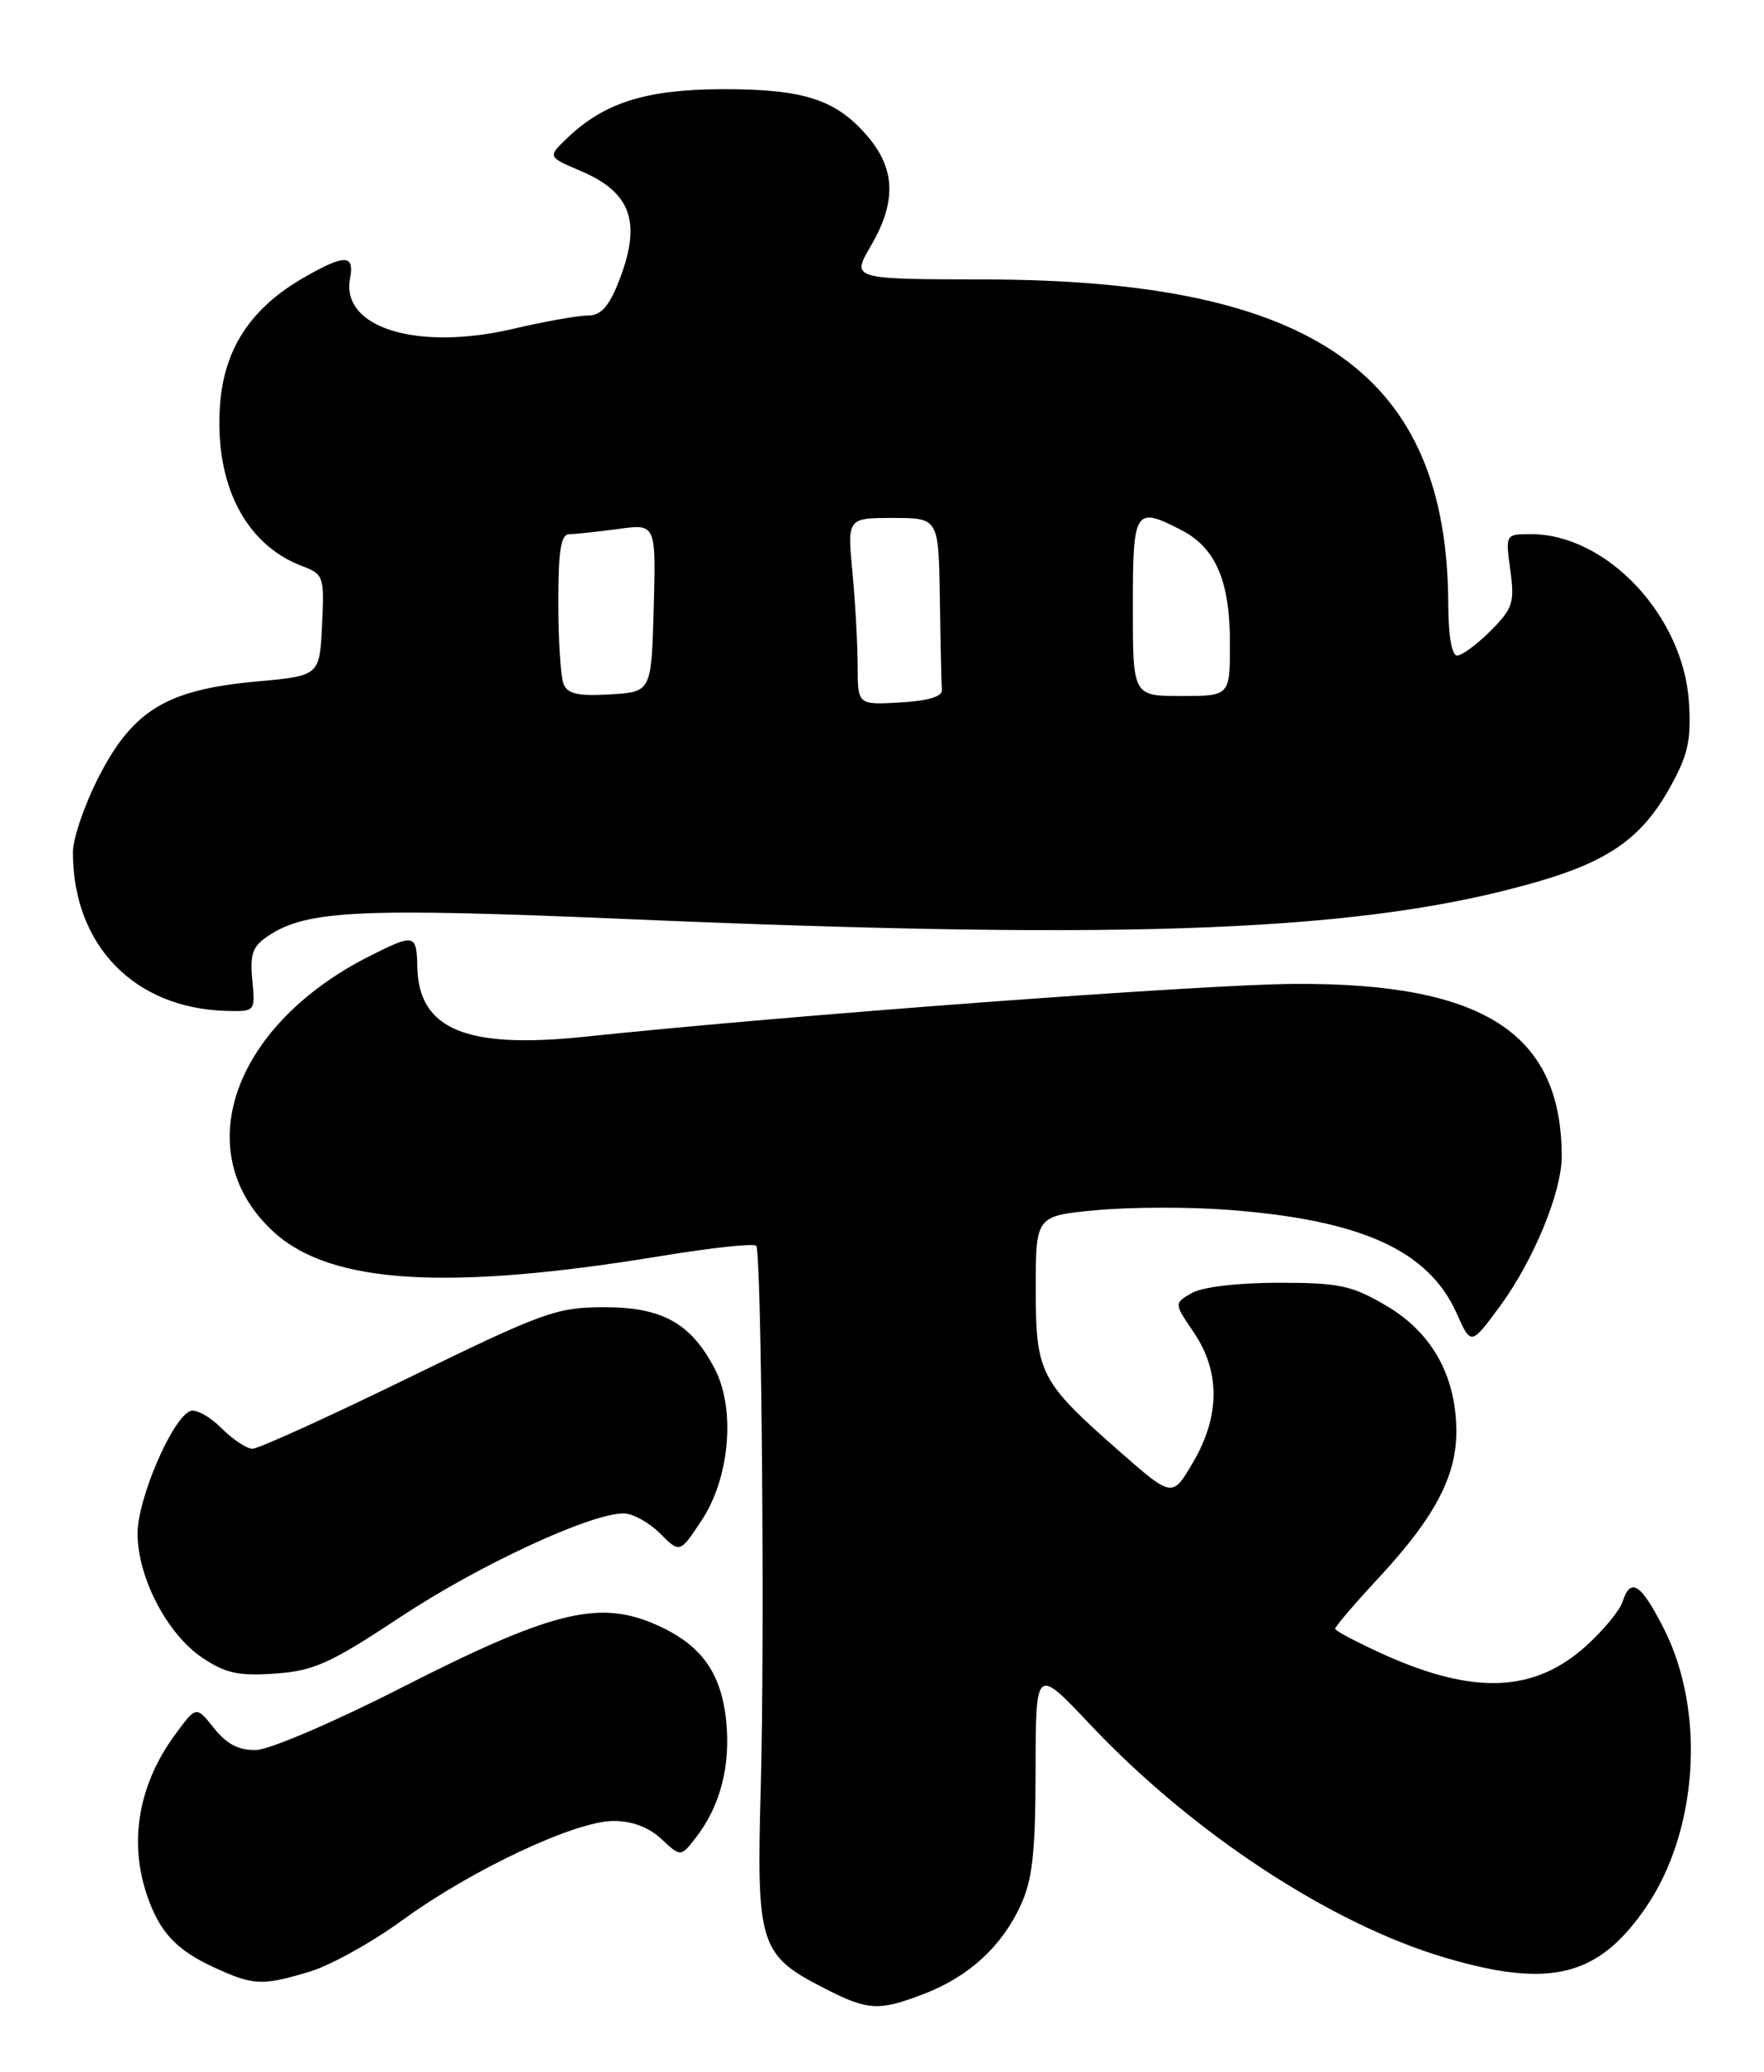 <?xml version="1.0" encoding="UTF-8" standalone="no"?>
<!DOCTYPE svg PUBLIC "-//W3C//DTD SVG 1.1//EN" "http://www.w3.org/Graphics/SVG/1.1/DTD/svg11.dtd" >
<svg xmlns="http://www.w3.org/2000/svg" xmlns:xlink="http://www.w3.org/1999/xlink" version="1.1" viewBox="0 0 218 256">
 <g >
 <path fill="currentColor"
d=" M 114.23 246.35 C 119.73 244.23 123.78 240.52 126.10 235.50 C 127.60 232.28 127.96 229.02 127.98 218.73 C 128.00 205.96 128.00 205.96 134.70 213.06 C 147.37 226.50 164.47 237.73 178.61 241.90 C 191.59 245.73 197.54 244.24 203.41 235.67 C 209.86 226.24 210.81 211.46 205.63 201.25 C 202.79 195.66 201.51 194.82 200.52 197.92 C 200.19 198.98 198.16 201.43 196.02 203.37 C 189.65 209.12 182.21 209.45 171.12 204.48 C 167.76 202.96 165.00 201.51 165.00 201.25 C 165.00 200.98 167.48 198.08 170.52 194.81 C 177.34 187.44 180.01 182.36 179.98 176.79 C 179.94 170.00 176.95 164.64 171.34 161.35 C 167.04 158.82 165.54 158.50 158.00 158.50 C 152.99 158.50 148.59 159.02 147.29 159.77 C 145.08 161.03 145.08 161.03 147.54 164.65 C 150.82 169.49 150.78 174.99 147.44 180.69 C 144.88 185.06 144.88 185.06 138.39 179.37 C 128.49 170.67 128.00 169.72 128.00 159.21 C 128.00 150.23 128.00 150.23 135.53 149.53 C 139.66 149.14 146.98 149.12 151.78 149.49 C 168.22 150.73 176.53 154.49 180.01 162.26 C 181.79 166.26 181.79 166.26 185.38 161.38 C 189.51 155.77 193.00 147.30 193.00 142.91 C 193.00 127.68 183.35 121.44 160.00 121.57 C 148.65 121.63 97.63 125.43 72.27 128.10 C 57.60 129.64 51.74 127.20 51.57 119.48 C 51.49 115.40 51.23 115.34 45.71 118.12 C 28.64 126.72 23.16 142.59 33.91 152.30 C 40.95 158.66 55.39 159.53 81.79 155.18 C 88.00 154.16 93.25 153.60 93.46 153.94 C 94.12 155.00 94.52 202.78 94.02 220.70 C 93.47 240.43 93.83 241.57 102.02 245.75 C 107.28 248.44 108.65 248.51 114.23 246.35 Z  M 38.30 243.61 C 40.84 242.85 46.02 239.97 49.80 237.21 C 58.36 230.99 71.12 225.00 75.83 225.00 C 78.12 225.00 80.21 225.79 81.75 227.24 C 84.13 229.47 84.13 229.47 86.05 226.99 C 89.00 223.15 90.28 218.25 89.76 212.81 C 89.15 206.52 86.54 203.02 80.61 200.55 C 73.80 197.71 67.80 199.26 49.60 208.54 C 41.41 212.72 33.34 216.18 31.68 216.23 C 29.52 216.29 28.04 215.53 26.46 213.55 C 24.26 210.79 24.26 210.79 21.77 214.15 C 17.16 220.34 15.89 227.38 18.14 234.10 C 19.69 238.71 21.76 240.94 26.50 243.12 C 31.34 245.34 32.40 245.39 38.30 243.61 Z  M 49.50 199.79 C 59.19 193.38 72.94 187.00 77.07 187.00 C 78.18 187.00 80.20 188.11 81.56 189.46 C 84.02 191.93 84.02 191.93 86.70 187.87 C 90.21 182.58 90.93 174.06 88.30 169.07 C 85.35 163.46 81.79 161.50 74.59 161.52 C 68.77 161.53 67.08 162.15 50.42 170.28 C 40.56 175.09 31.92 179.02 31.20 179.01 C 30.49 179.01 28.75 177.85 27.34 176.44 C 25.93 175.02 24.21 174.09 23.52 174.35 C 21.29 175.21 17.00 185.17 17.00 189.48 C 17.00 194.90 20.66 201.92 25.00 204.83 C 27.87 206.76 29.48 207.11 34.00 206.79 C 38.80 206.45 40.78 205.56 49.50 199.79 Z  M 31.18 121.09 C 30.87 117.83 31.21 116.91 33.22 115.59 C 37.99 112.46 44.61 112.16 77.43 113.56 C 140.52 116.26 168.87 115.10 190.10 108.92 C 198.81 106.39 202.91 103.49 206.28 97.47 C 208.61 93.32 209.01 91.56 208.73 86.83 C 208.08 76.14 198.58 66.00 189.20 66.00 C 186.04 66.00 186.04 66.00 186.65 70.45 C 187.20 74.47 186.96 75.19 184.21 77.95 C 182.53 79.63 180.67 81.00 180.08 81.00 C 179.42 81.00 178.99 78.54 178.98 74.75 C 178.91 46.22 162.43 34.62 121.86 34.53 C 105.21 34.50 105.21 34.50 107.61 30.41 C 110.77 25.01 110.68 20.96 107.30 16.94 C 103.40 12.31 99.39 11.00 89.28 11.02 C 79.84 11.05 74.68 12.67 70.09 17.07 C 67.67 19.38 67.67 19.38 71.76 21.12 C 78.10 23.81 79.36 27.57 76.39 34.98 C 75.21 37.93 74.21 39.00 72.64 38.99 C 71.46 38.98 67.32 39.72 63.43 40.63 C 51.53 43.41 42.10 40.50 43.26 34.40 C 43.83 31.42 42.62 31.39 37.60 34.27 C 31.02 38.03 27.69 43.07 27.19 50.05 C 26.49 59.78 30.30 67.27 37.30 69.93 C 40.00 70.95 40.09 71.20 39.80 77.24 C 39.50 83.50 39.50 83.50 31.69 84.21 C 20.68 85.21 16.48 87.72 12.28 95.84 C 10.48 99.32 9.00 103.60 9.01 105.34 C 9.03 116.82 16.61 124.62 28.03 124.91 C 31.54 125.00 31.55 124.98 31.18 121.09 Z  M 105.99 82.30 C 105.99 79.66 105.70 74.46 105.35 70.75 C 104.71 64.00 104.71 64.00 110.36 64.00 C 116.00 64.00 116.00 64.00 116.15 74.00 C 116.23 79.50 116.34 84.56 116.40 85.25 C 116.47 86.07 114.69 86.60 111.25 86.80 C 106.00 87.10 106.00 87.10 105.99 82.30 Z  M 69.63 84.47 C 69.28 83.57 69.00 79.05 69.00 74.42 C 69.00 67.99 69.32 66.00 70.36 66.00 C 71.11 66.00 73.83 65.71 76.40 65.36 C 81.07 64.72 81.07 64.72 80.79 75.11 C 80.50 85.50 80.50 85.50 75.38 85.80 C 71.38 86.03 70.11 85.74 69.63 84.47 Z  M 140.00 75.00 C 140.00 62.89 140.24 62.52 146.03 65.52 C 150.24 67.69 152.00 71.81 152.00 79.45 C 152.00 86.00 152.00 86.00 146.00 86.00 C 140.00 86.00 140.00 86.00 140.00 75.00 Z "/>
</g>
</svg>